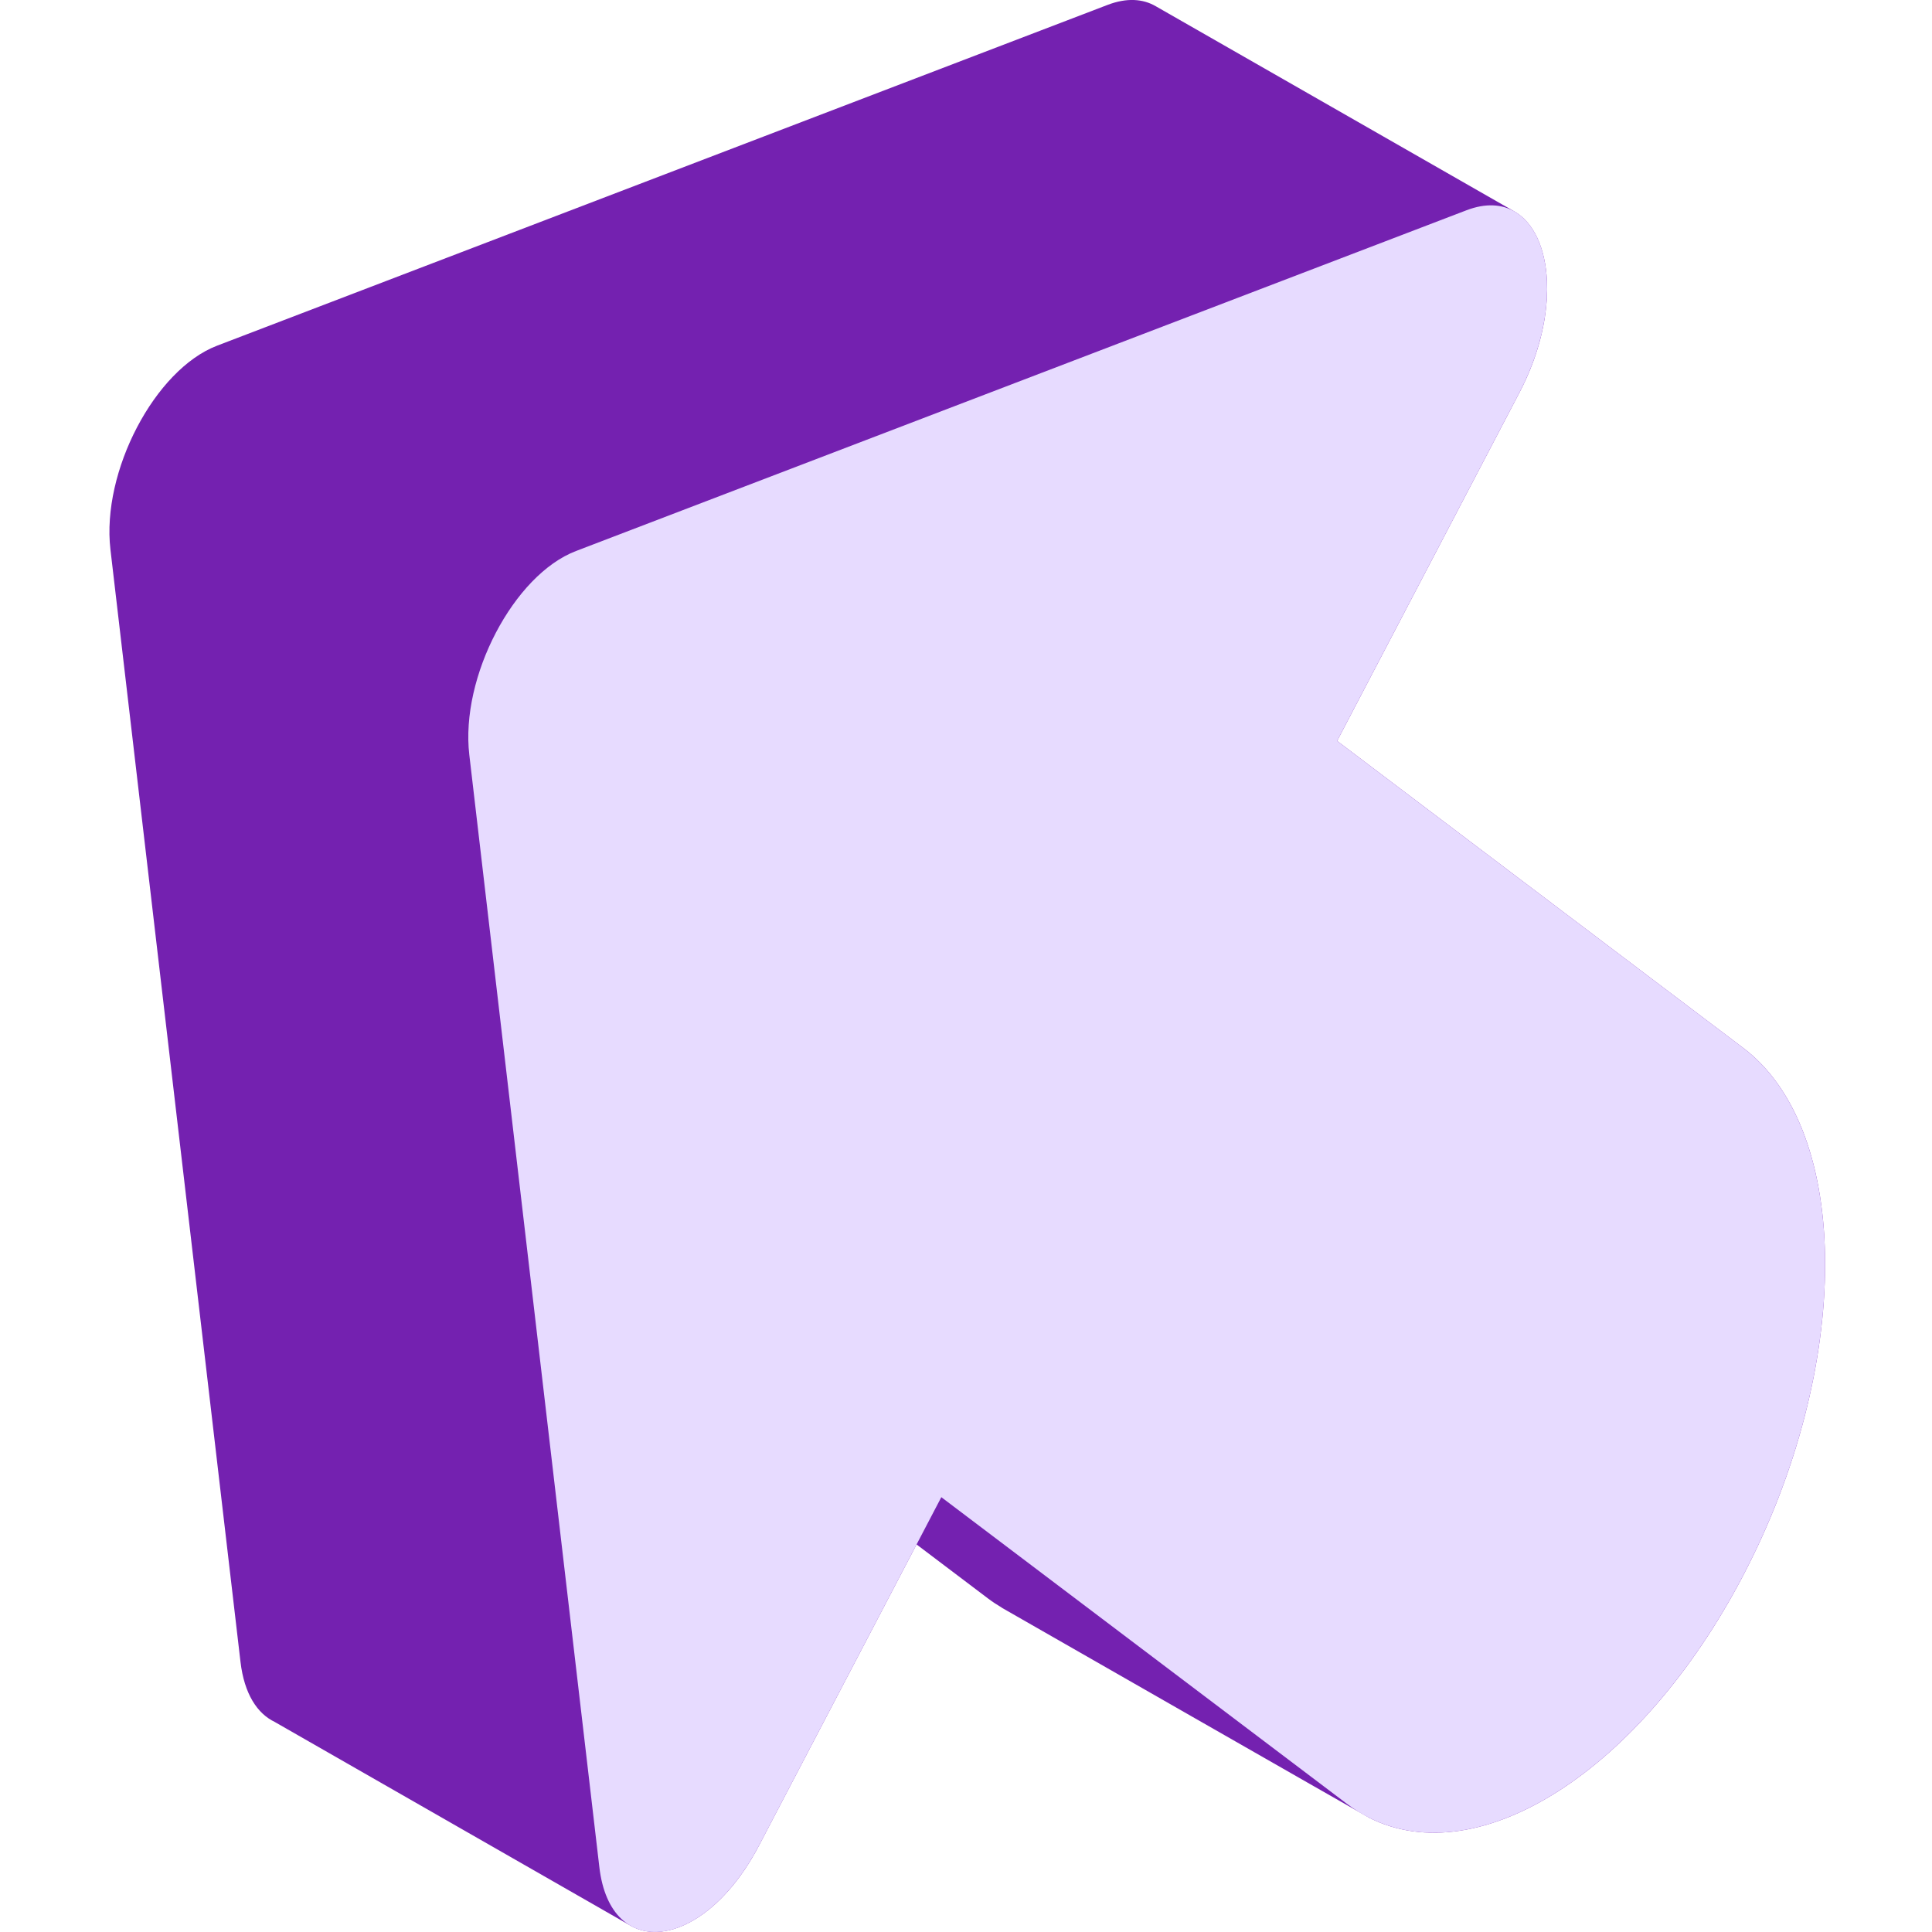 <svg width="80" height="80" fill="none" xmlns="http://www.w3.org/2000/svg">
<path d="M72.179 43.39 55.367 30.68l7.551-14.427c1.707-3.26 1.398-6.578-.213-7.499L47.868.264 47.86.258h-.003c-.53-.31-1.202-.358-1.992-.056L8.991 14.313c-2.58.987-4.795 5.219-4.418 8.441l5.385 46.058c.155 1.326.693 2.146 1.425 2.493v.001l14.681 8.406c.027.016.054.032.082.046l.026.015v-.001c1.453.763 3.722-.422 5.255-3.35l6.526-12.47 2.976 2.25c.18.135.365.255.553.367l.007.008s15.03 8.603 15.202 8.69l.01.005H56.7c4.551 2.287 11.246-1.94 15.479-10.03 4.526-8.648 4.526-18.432 0-21.853Z" fill="#7421B0"/><path d="m60.726 8.706-36.875 14.11c-2.58.988-4.795 5.219-4.418 8.441l5.385 46.058c.463 3.96 4.343 3.436 6.61-.893l7.55-14.427 16.812 12.71c4.526 3.42 11.863-.816 16.389-9.463 4.526-8.648 4.526-18.432 0-21.853L55.367 30.68l7.551-14.427c2.266-4.33.98-8.76-2.192-7.547Z" fill="#E7DBFF"/></svg>